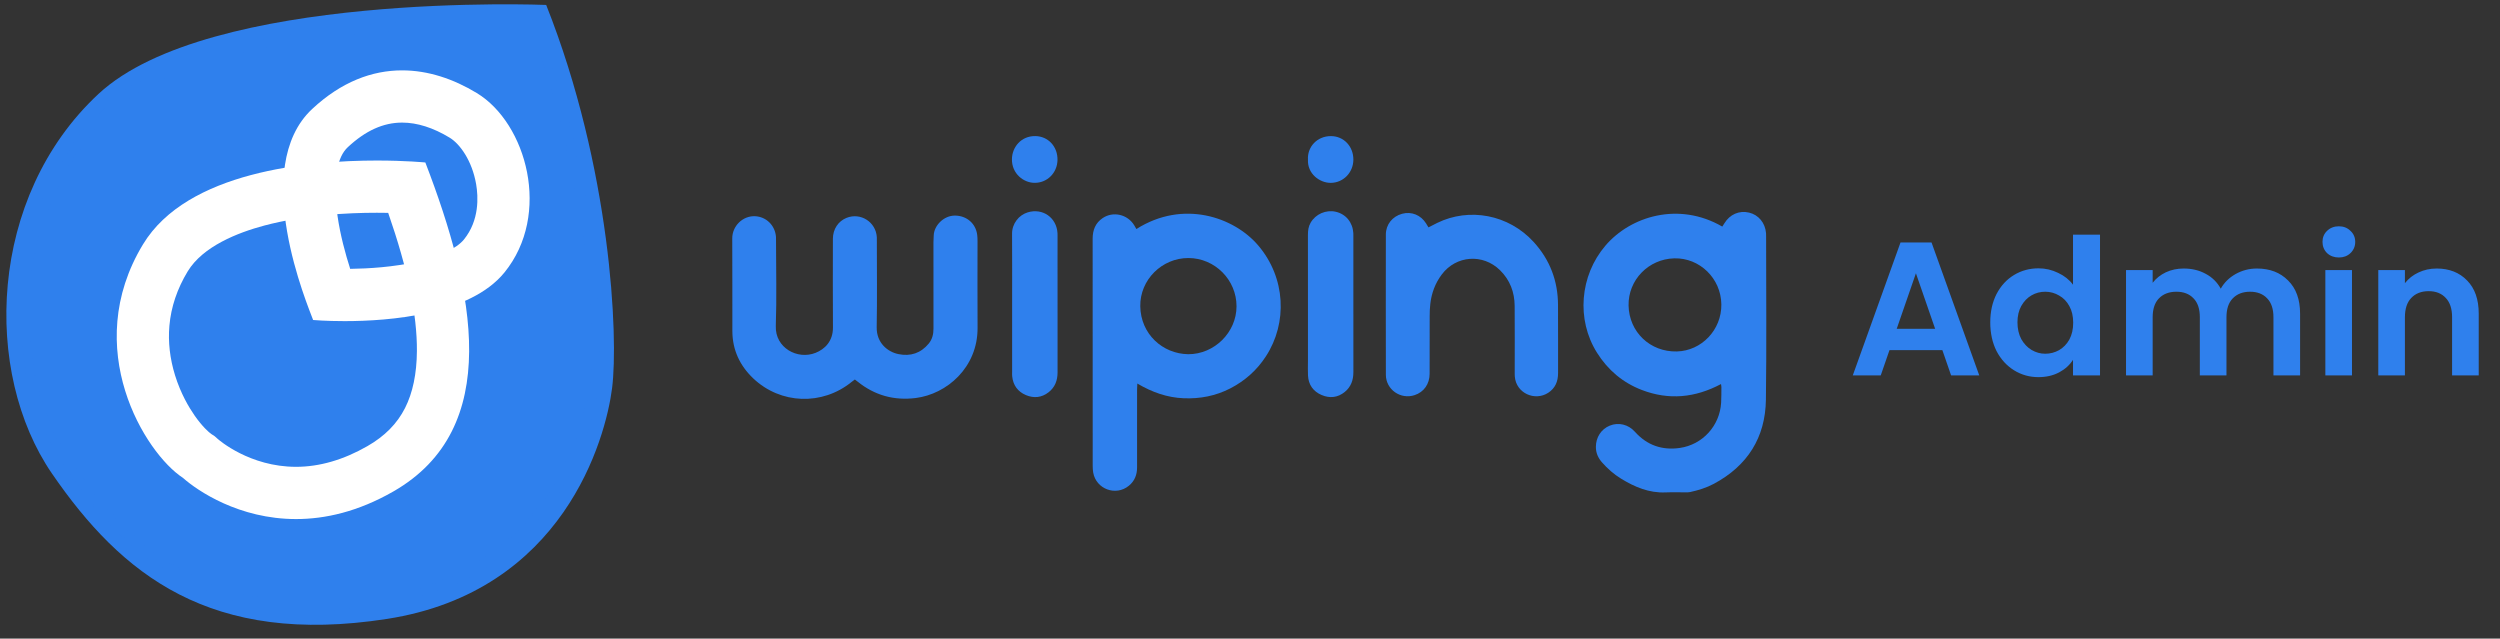 <svg width="184" height="47" viewBox="0 0 184 47" fill="none" xmlns="http://www.w3.org/2000/svg">
<rect x="0" y="0" width="184" height="47" fill="#333333" stroke="none"/>
<g clip-path="url(#clip0_0_10689)">
<path d="M40.199 0.363C40.199 0.363 15.389 -0.659 7.249 6.912C-0.892 14.482 -1.278 27.437 3.83 34.861C8.937 42.286 15.471 47.572 28.479 45.553C41.486 43.534 44.575 32.308 45.05 28.566C45.525 24.824 44.971 12.371 40.199 0.363Z" fill="#2F80ED"/>
<path d="M27.738 15.659C28.031 15.659 28.309 15.662 28.571 15.667C30.012 19.815 30.705 23.16 30.684 25.845C30.672 27.504 30.378 28.911 29.813 30.027C29.228 31.183 28.32 32.103 27.037 32.838C25.276 33.847 23.511 34.358 21.789 34.358C18.375 34.358 16.109 32.38 16.015 32.296L15.801 32.106L15.562 31.95C15.382 31.832 14.891 31.396 14.329 30.592C13.899 29.976 13.299 28.961 12.884 27.624C12.504 26.397 12.364 25.168 12.468 23.973C12.588 22.596 13.041 21.25 13.813 19.976C14.931 18.131 17.499 17.121 19.455 16.6C22.375 15.823 25.571 15.659 27.738 15.659ZM27.738 11.815C22.708 11.815 13.78 12.614 10.526 17.983C5.892 25.63 10.681 33.355 13.462 35.169C14.533 36.121 17.593 38.203 21.79 38.203C23.921 38.203 26.343 37.667 28.949 36.173C37.043 31.535 34.95 21.418 31.305 11.958C31.305 11.959 29.872 11.815 27.738 11.815Z" fill="white"/>
<path d="M29.596 9.023C30.703 9.023 31.882 9.397 33.097 10.134C33.85 10.591 34.745 11.825 35.043 13.553C35.202 14.469 35.295 16.215 34.143 17.631C33.607 18.29 32.343 18.886 30.674 19.267C28.959 19.659 27.127 19.77 25.775 19.788C25.421 18.685 25.046 17.307 24.842 15.899C24.651 14.58 24.638 13.449 24.804 12.538C24.946 11.757 25.206 11.199 25.598 10.833C26.904 9.615 28.212 9.023 29.596 9.023ZM29.596 5.179C27.395 5.179 25.131 6.012 22.977 8.02C18.323 12.357 22.684 22.552 23.045 23.552C23.045 23.552 23.969 23.635 25.363 23.635C28.661 23.635 34.589 23.172 37.124 20.058C40.609 15.777 38.764 9.074 35.091 6.847C33.38 5.81 31.511 5.179 29.596 5.179Z" fill="white"/>
<path d="M36.572 1.988C37.676 1.988 38.512 2.006 38.973 2.018C41.343 8.106 42.458 13.998 42.977 17.903C43.595 22.55 43.642 26.442 43.413 28.238C43.279 29.295 42.643 33.029 40.099 36.68C38.841 38.485 37.301 39.992 35.521 41.16C33.4 42.55 30.912 43.475 28.125 43.908C26.389 44.178 24.723 44.315 23.173 44.315C19.006 44.315 15.483 43.353 12.403 41.375C9.844 39.731 7.559 37.378 5.215 33.97C2.864 30.553 1.77 25.862 2.212 21.1C2.688 15.985 4.881 11.373 8.388 8.112C9.746 6.848 11.737 5.755 14.303 4.861C16.515 4.091 19.177 3.461 22.214 2.992C27.872 2.118 33.639 1.988 36.572 1.988ZM36.572 1.367C30.058 1.367 14.081 1.971 7.966 7.659C0.2 14.881 -0.169 27.24 4.705 34.322C8.867 40.373 14.023 44.935 23.173 44.935C24.735 44.935 26.411 44.803 28.219 44.522C40.629 42.595 43.575 31.886 44.028 28.316C44.482 24.747 43.953 12.867 39.401 1.411C39.401 1.411 38.331 1.367 36.572 1.367Z" fill="#2F80ED"/>
</g>
<path d="M129.986 17.383C129.986 17.307 129.987 17.229 129.98 17.154C129.917 16.401 129.426 15.811 128.73 15.647C128.004 15.475 127.312 15.778 126.912 16.441C126.864 16.522 126.81 16.599 126.76 16.677C123.559 14.823 120.01 15.909 118.157 18.082C116.274 20.291 116.005 23.522 117.54 25.962C118.338 27.231 119.43 28.16 120.833 28.7C122.829 29.468 124.766 29.276 126.666 28.266C126.68 28.372 126.696 28.434 126.695 28.495C126.691 28.877 126.698 29.261 126.675 29.642C126.577 31.332 125.313 32.729 123.632 32.969C122.33 33.156 121.215 32.769 120.328 31.777C119.847 31.239 119.131 31.063 118.482 31.325C117.847 31.58 117.455 32.191 117.457 32.897C117.457 33.337 117.621 33.704 117.905 34.027C118.318 34.498 118.786 34.911 119.321 35.236C120.322 35.846 121.375 36.294 122.586 36.241C123.088 36.219 123.592 36.239 124.094 36.236C124.192 36.236 124.292 36.237 124.388 36.216C124.998 36.084 125.594 35.901 126.146 35.605C128.615 34.28 129.934 32.205 129.971 29.413C130.025 25.405 129.986 21.394 129.986 17.383ZM123.419 25.867C121.45 25.917 119.901 24.433 119.863 22.487C119.826 20.609 121.33 19.059 123.234 19.014C125.097 18.97 126.667 20.489 126.691 22.401C126.715 24.287 125.226 25.821 123.419 25.867Z" fill="#2F80ED"/>
<path d="M83.639 16.857C83.585 16.764 83.534 16.671 83.478 16.58C82.988 15.778 81.933 15.531 81.161 16.048C80.624 16.407 80.419 16.932 80.419 17.568C80.423 23.141 80.421 28.715 80.423 34.289C80.423 34.452 80.431 34.617 80.459 34.778C80.673 35.998 82.118 36.536 83.077 35.757C83.509 35.407 83.688 34.948 83.688 34.404C83.687 32.491 83.687 30.579 83.689 28.666C83.689 28.542 83.698 28.417 83.707 28.229C84.8 28.872 85.911 29.264 87.125 29.312C88.327 29.36 89.472 29.141 90.547 28.587C91.631 28.029 92.51 27.244 93.172 26.224C94.773 23.763 94.634 20.441 92.598 18.057C90.82 15.977 87.081 14.674 83.639 16.857ZM87.457 26.07C85.559 26.042 83.954 24.58 83.924 22.539C83.896 20.592 85.518 18.988 87.468 18.991C89.417 18.995 91.013 20.599 91.008 22.549C91.004 24.463 89.38 26.073 87.457 26.07Z" fill="#2F80ED"/>
<path d="M71.946 17.758C71.946 17.605 71.942 17.452 71.924 17.3C71.824 16.449 71.146 15.873 70.289 15.867C69.463 15.861 68.741 16.599 68.722 17.336C68.718 17.5 68.702 17.663 68.702 17.827C68.701 19.948 68.698 22.068 68.704 24.188C68.705 24.597 68.616 24.97 68.354 25.288C67.77 25.995 67.016 26.244 66.128 26.063C65.339 25.903 64.504 25.245 64.525 24.081C64.564 21.983 64.536 19.884 64.536 17.786C64.536 17.677 64.539 17.567 64.534 17.458C64.469 16.344 63.348 15.624 62.314 16.031C61.694 16.275 61.302 16.866 61.301 17.575C61.299 19.75 61.29 21.925 61.305 24.1C61.312 25.115 60.704 25.7 60.026 25.969C58.69 26.501 57.044 25.597 57.099 24.002C57.17 21.928 57.117 19.85 57.116 17.773C57.116 17.664 57.12 17.554 57.113 17.445C57.052 16.588 56.393 15.945 55.562 15.913C54.662 15.88 53.886 16.637 53.894 17.558C53.912 19.831 53.892 22.105 53.902 24.378C53.908 25.752 54.452 26.911 55.436 27.847C57.452 29.764 60.525 29.863 62.682 28.108C62.757 28.047 62.836 27.992 62.917 27.931C62.993 27.989 63.053 28.034 63.112 28.081C64.369 29.095 65.794 29.494 67.398 29.294C69.684 29.008 71.97 27.043 71.949 24.12C71.934 21.999 71.947 19.879 71.946 17.758Z" fill="#2F80ED"/>
<path d="M114.67 22.441C114.662 20.675 114.076 19.124 112.883 17.815C111.03 15.781 108.135 15.258 105.783 16.405C105.577 16.505 105.375 16.612 105.135 16.735C105.066 16.622 105.012 16.528 104.955 16.438C104.569 15.825 103.882 15.548 103.201 15.732C102.479 15.927 102 16.523 101.999 17.262C101.995 20.704 101.992 24.145 102 27.587C102.003 28.671 103.082 29.422 104.113 29.083C104.796 28.858 105.217 28.27 105.22 27.512C105.225 26.102 105.219 24.693 105.224 23.284C105.225 22.978 105.235 22.671 105.27 22.369C105.36 21.572 105.633 20.841 106.117 20.198C107.176 18.792 109.147 18.652 110.402 19.888C111.136 20.611 111.47 21.501 111.479 22.514C111.493 24.13 111.483 25.748 111.483 27.364C111.483 27.485 111.48 27.605 111.491 27.725C111.593 28.94 112.965 29.547 113.946 28.911C114.468 28.572 114.676 28.068 114.674 27.456C114.67 25.785 114.679 24.113 114.67 22.441Z" fill="#2F80ED"/>
<path d="M77.835 17.338C77.835 17.284 77.836 17.228 77.833 17.174C77.772 16.018 76.747 15.297 75.645 15.628C74.987 15.826 74.483 16.46 74.488 17.203C74.501 18.919 74.492 20.635 74.492 22.351C74.492 24.024 74.492 25.696 74.492 27.368C74.492 27.477 74.486 27.587 74.497 27.696C74.563 28.353 74.907 28.825 75.506 29.078C76.089 29.324 76.663 29.271 77.176 28.871C77.651 28.5 77.837 27.998 77.837 27.405C77.833 24.049 77.835 20.694 77.835 17.338Z" fill="#2F80ED"/>
<path d="M99.607 17.358C99.607 17.292 99.609 17.227 99.605 17.161C99.558 16.364 99.057 15.756 98.311 15.585C97.591 15.42 96.823 15.758 96.459 16.396C96.3 16.671 96.264 16.969 96.264 17.28C96.266 18.974 96.265 20.668 96.265 22.362C96.265 23.772 96.265 25.182 96.265 26.592C96.265 26.942 96.251 27.293 96.269 27.641C96.303 28.317 96.651 28.804 97.259 29.068C97.863 29.33 98.457 29.273 98.982 28.841C99.436 28.467 99.609 27.97 99.609 27.391C99.605 24.047 99.607 20.702 99.607 17.358Z" fill="#2F80ED"/>
<path d="M76.15 13.456C77.075 13.465 77.816 12.723 77.832 11.772C77.848 10.786 77.145 10.027 76.196 10.016C75.143 10.005 74.498 10.835 74.479 11.693C74.454 12.803 75.365 13.463 76.15 13.456Z" fill="#2F80ED"/>
<path d="M97.947 13.459C98.867 13.451 99.603 12.701 99.608 11.751C99.612 10.767 98.895 10.015 97.949 10.017C96.94 10.019 96.209 10.811 96.266 11.749C96.213 12.784 97.124 13.464 97.947 13.459Z" fill="#2F80ED"/>
<path d="M142.958 25.769H139.066L138.422 27.631H136.364L139.878 17.845H142.16L145.674 27.631H143.602L142.958 25.769ZM142.426 24.201L141.012 20.113L139.598 24.201H142.426ZM146.483 23.725C146.483 22.941 146.637 22.245 146.945 21.639C147.263 21.032 147.692 20.566 148.233 20.239C148.775 19.912 149.377 19.749 150.039 19.749C150.543 19.749 151.024 19.861 151.481 20.085C151.939 20.299 152.303 20.589 152.573 20.953V17.271H154.561V27.631H152.573V26.483C152.331 26.866 151.99 27.174 151.551 27.407C151.113 27.64 150.604 27.757 150.025 27.757C149.372 27.757 148.775 27.589 148.233 27.253C147.692 26.917 147.263 26.445 146.945 25.839C146.637 25.223 146.483 24.518 146.483 23.725ZM152.587 23.753C152.587 23.277 152.494 22.871 152.307 22.535C152.121 22.189 151.869 21.928 151.551 21.751C151.234 21.564 150.893 21.471 150.529 21.471C150.165 21.471 149.829 21.559 149.521 21.737C149.213 21.914 148.961 22.175 148.765 22.521C148.579 22.857 148.485 23.258 148.485 23.725C148.485 24.192 148.579 24.602 148.765 24.957C148.961 25.302 149.213 25.568 149.521 25.755C149.839 25.942 150.175 26.035 150.529 26.035C150.893 26.035 151.234 25.946 151.551 25.769C151.869 25.582 152.121 25.321 152.307 24.985C152.494 24.64 152.587 24.229 152.587 23.753ZM166.108 19.763C167.06 19.763 167.825 20.057 168.404 20.645C168.992 21.224 169.286 22.035 169.286 23.081V27.631H167.326V23.347C167.326 22.74 167.172 22.278 166.864 21.961C166.556 21.634 166.136 21.471 165.604 21.471C165.072 21.471 164.647 21.634 164.33 21.961C164.022 22.278 163.868 22.74 163.868 23.347V27.631H161.908V23.347C161.908 22.74 161.754 22.278 161.446 21.961C161.138 21.634 160.718 21.471 160.186 21.471C159.644 21.471 159.215 21.634 158.898 21.961C158.59 22.278 158.436 22.74 158.436 23.347V27.631H156.476V19.875H158.436V20.813C158.688 20.486 159.01 20.23 159.402 20.043C159.803 19.856 160.242 19.763 160.718 19.763C161.324 19.763 161.866 19.893 162.342 20.155C162.818 20.407 163.186 20.771 163.448 21.247C163.7 20.799 164.064 20.439 164.54 20.169C165.025 19.898 165.548 19.763 166.108 19.763ZM172.14 18.951C171.794 18.951 171.505 18.843 171.272 18.629C171.048 18.405 170.936 18.13 170.936 17.803C170.936 17.476 171.048 17.206 171.272 16.991C171.505 16.767 171.794 16.655 172.14 16.655C172.485 16.655 172.77 16.767 172.994 16.991C173.227 17.206 173.344 17.476 173.344 17.803C173.344 18.13 173.227 18.405 172.994 18.629C172.77 18.843 172.485 18.951 172.14 18.951ZM173.106 19.875V27.631H171.146V19.875H173.106ZM179.34 19.763C180.264 19.763 181.011 20.057 181.58 20.645C182.15 21.224 182.434 22.035 182.434 23.081V27.631H180.474V23.347C180.474 22.731 180.32 22.259 180.012 21.933C179.704 21.597 179.284 21.429 178.752 21.429C178.211 21.429 177.782 21.597 177.464 21.933C177.156 22.259 177.002 22.731 177.002 23.347V27.631H175.042V19.875H177.002V20.841C177.264 20.505 177.595 20.244 177.996 20.057C178.407 19.861 178.855 19.763 179.34 19.763Z" fill="#2F80ED"/>
<defs>
<clipPath id="clip0_0_10689">
<rect width="45.628" height="46.262" fill="white"/>
</clipPath>
</defs>
</svg>
